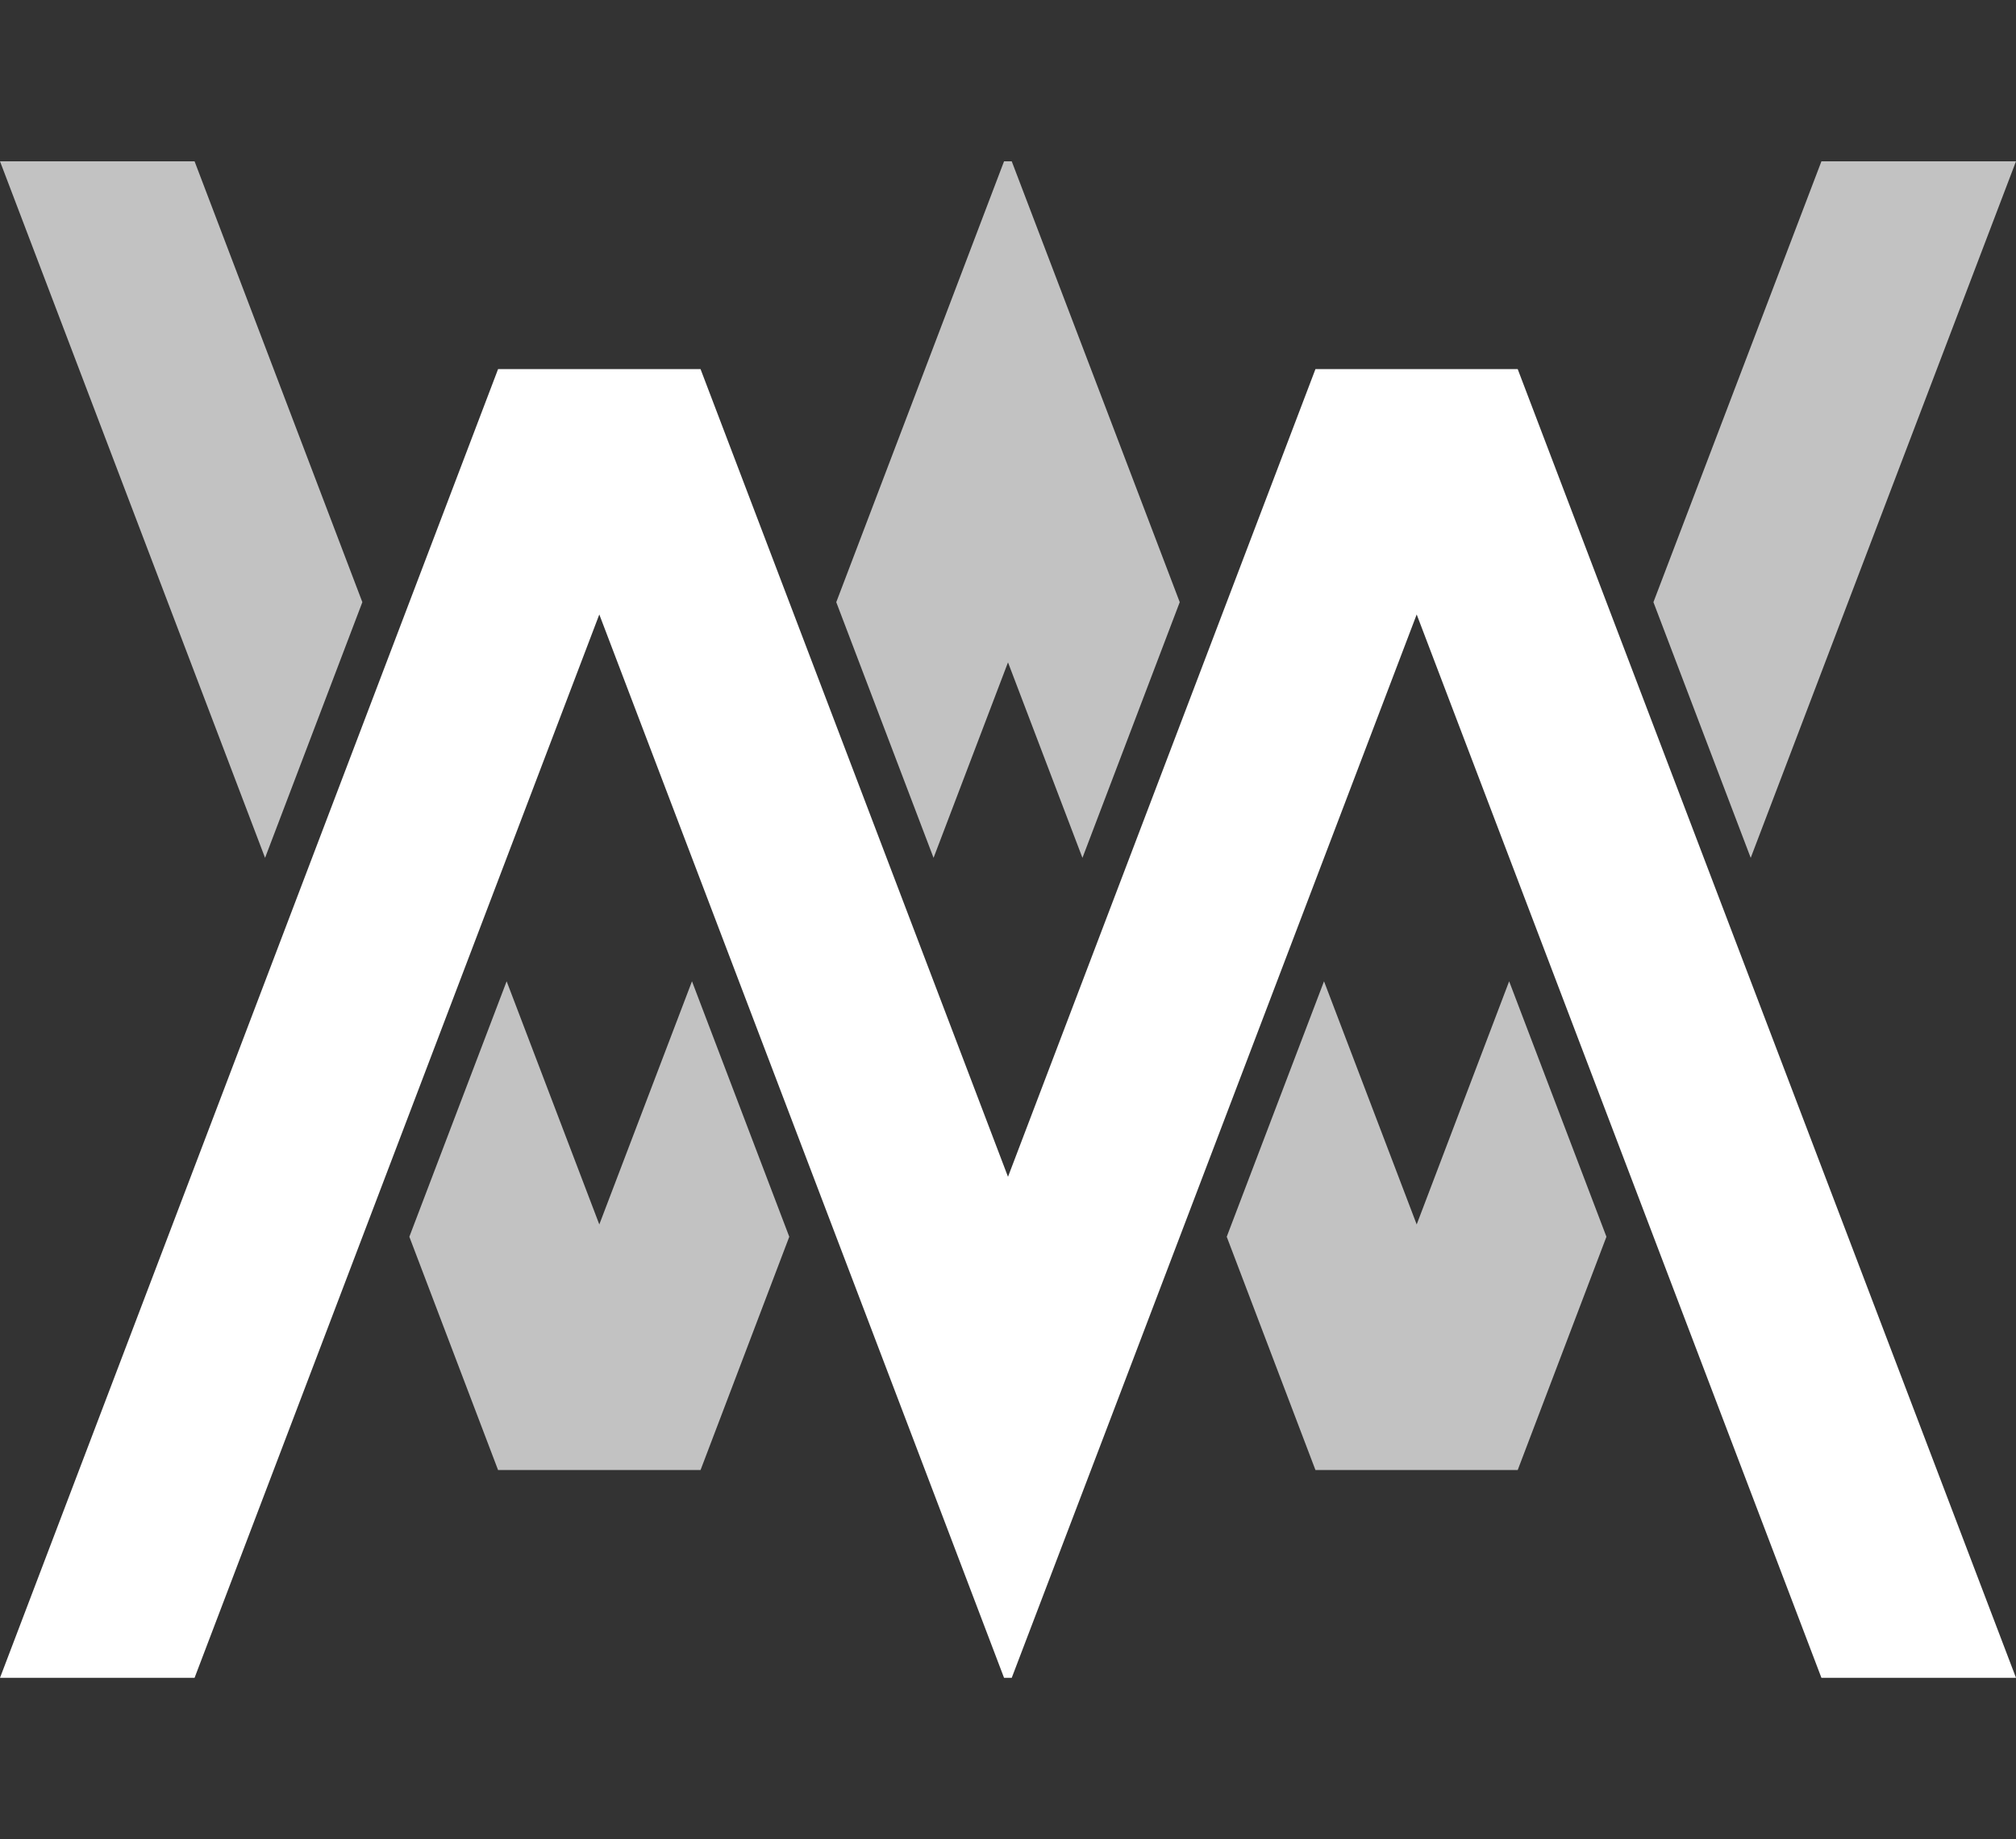 <svg id="Logo_big" data-name="Logo big" xmlns="http://www.w3.org/2000/svg" width="91.8" height="83.727" viewBox="0 0 91.8 83.727">
  <rect x="0" y="0" width="91.8" height="83.727" fill="#333333" stroke="none"/>
  <g id="MeetWay-Concept_newLogo-04" transform="translate(-8.36 2.444)">
    <path id="Path_105" data-name="Path 105" d="M77.47,14.36H68.26l-14,36.77-14-36.77H31.04L8.36,73.94h8.86L35.65,25.53,49.83,62.77l4.25,11.17h.35l4.26-11.17L72.87,25.53,91.3,73.94h8.86Z" fill="#fff"/>
    <g id="Group_128" data-name="Group 128" opacity="0.7">
      <path id="Path_106" data-name="Path 106" d="M50.87,36.61l3.39-8.9,3.39,8.9,4.43-11.64-3.39-8.9L54.43,4.9h-.35L49.83,16.07l-3.39,8.9Z" fill="#fff"/>
      <path id="Path_107" data-name="Path 107" d="M88.08,36.61,100.16,4.9H91.3L83.65,24.97Z" fill="#fff"/>
      <path id="Path_108" data-name="Path 108" d="M24.86,24.97,17.22,4.9H8.36L20.43,36.61Z" fill="#fff"/>
      <path id="Path_109" data-name="Path 109" d="M77.08,42.23,72.87,53.3,68.65,42.23,64.22,53.86l4.04,10.62h9.21l4.04-10.62Z" fill="#fff"/>
      <path id="Path_110" data-name="Path 110" d="M39.87,42.23,35.65,53.3,31.43,42.23,27,53.86l4.04,10.62h9.22L44.3,53.86Z" fill="#fff"/>
    </g>
  </g>
</svg>
